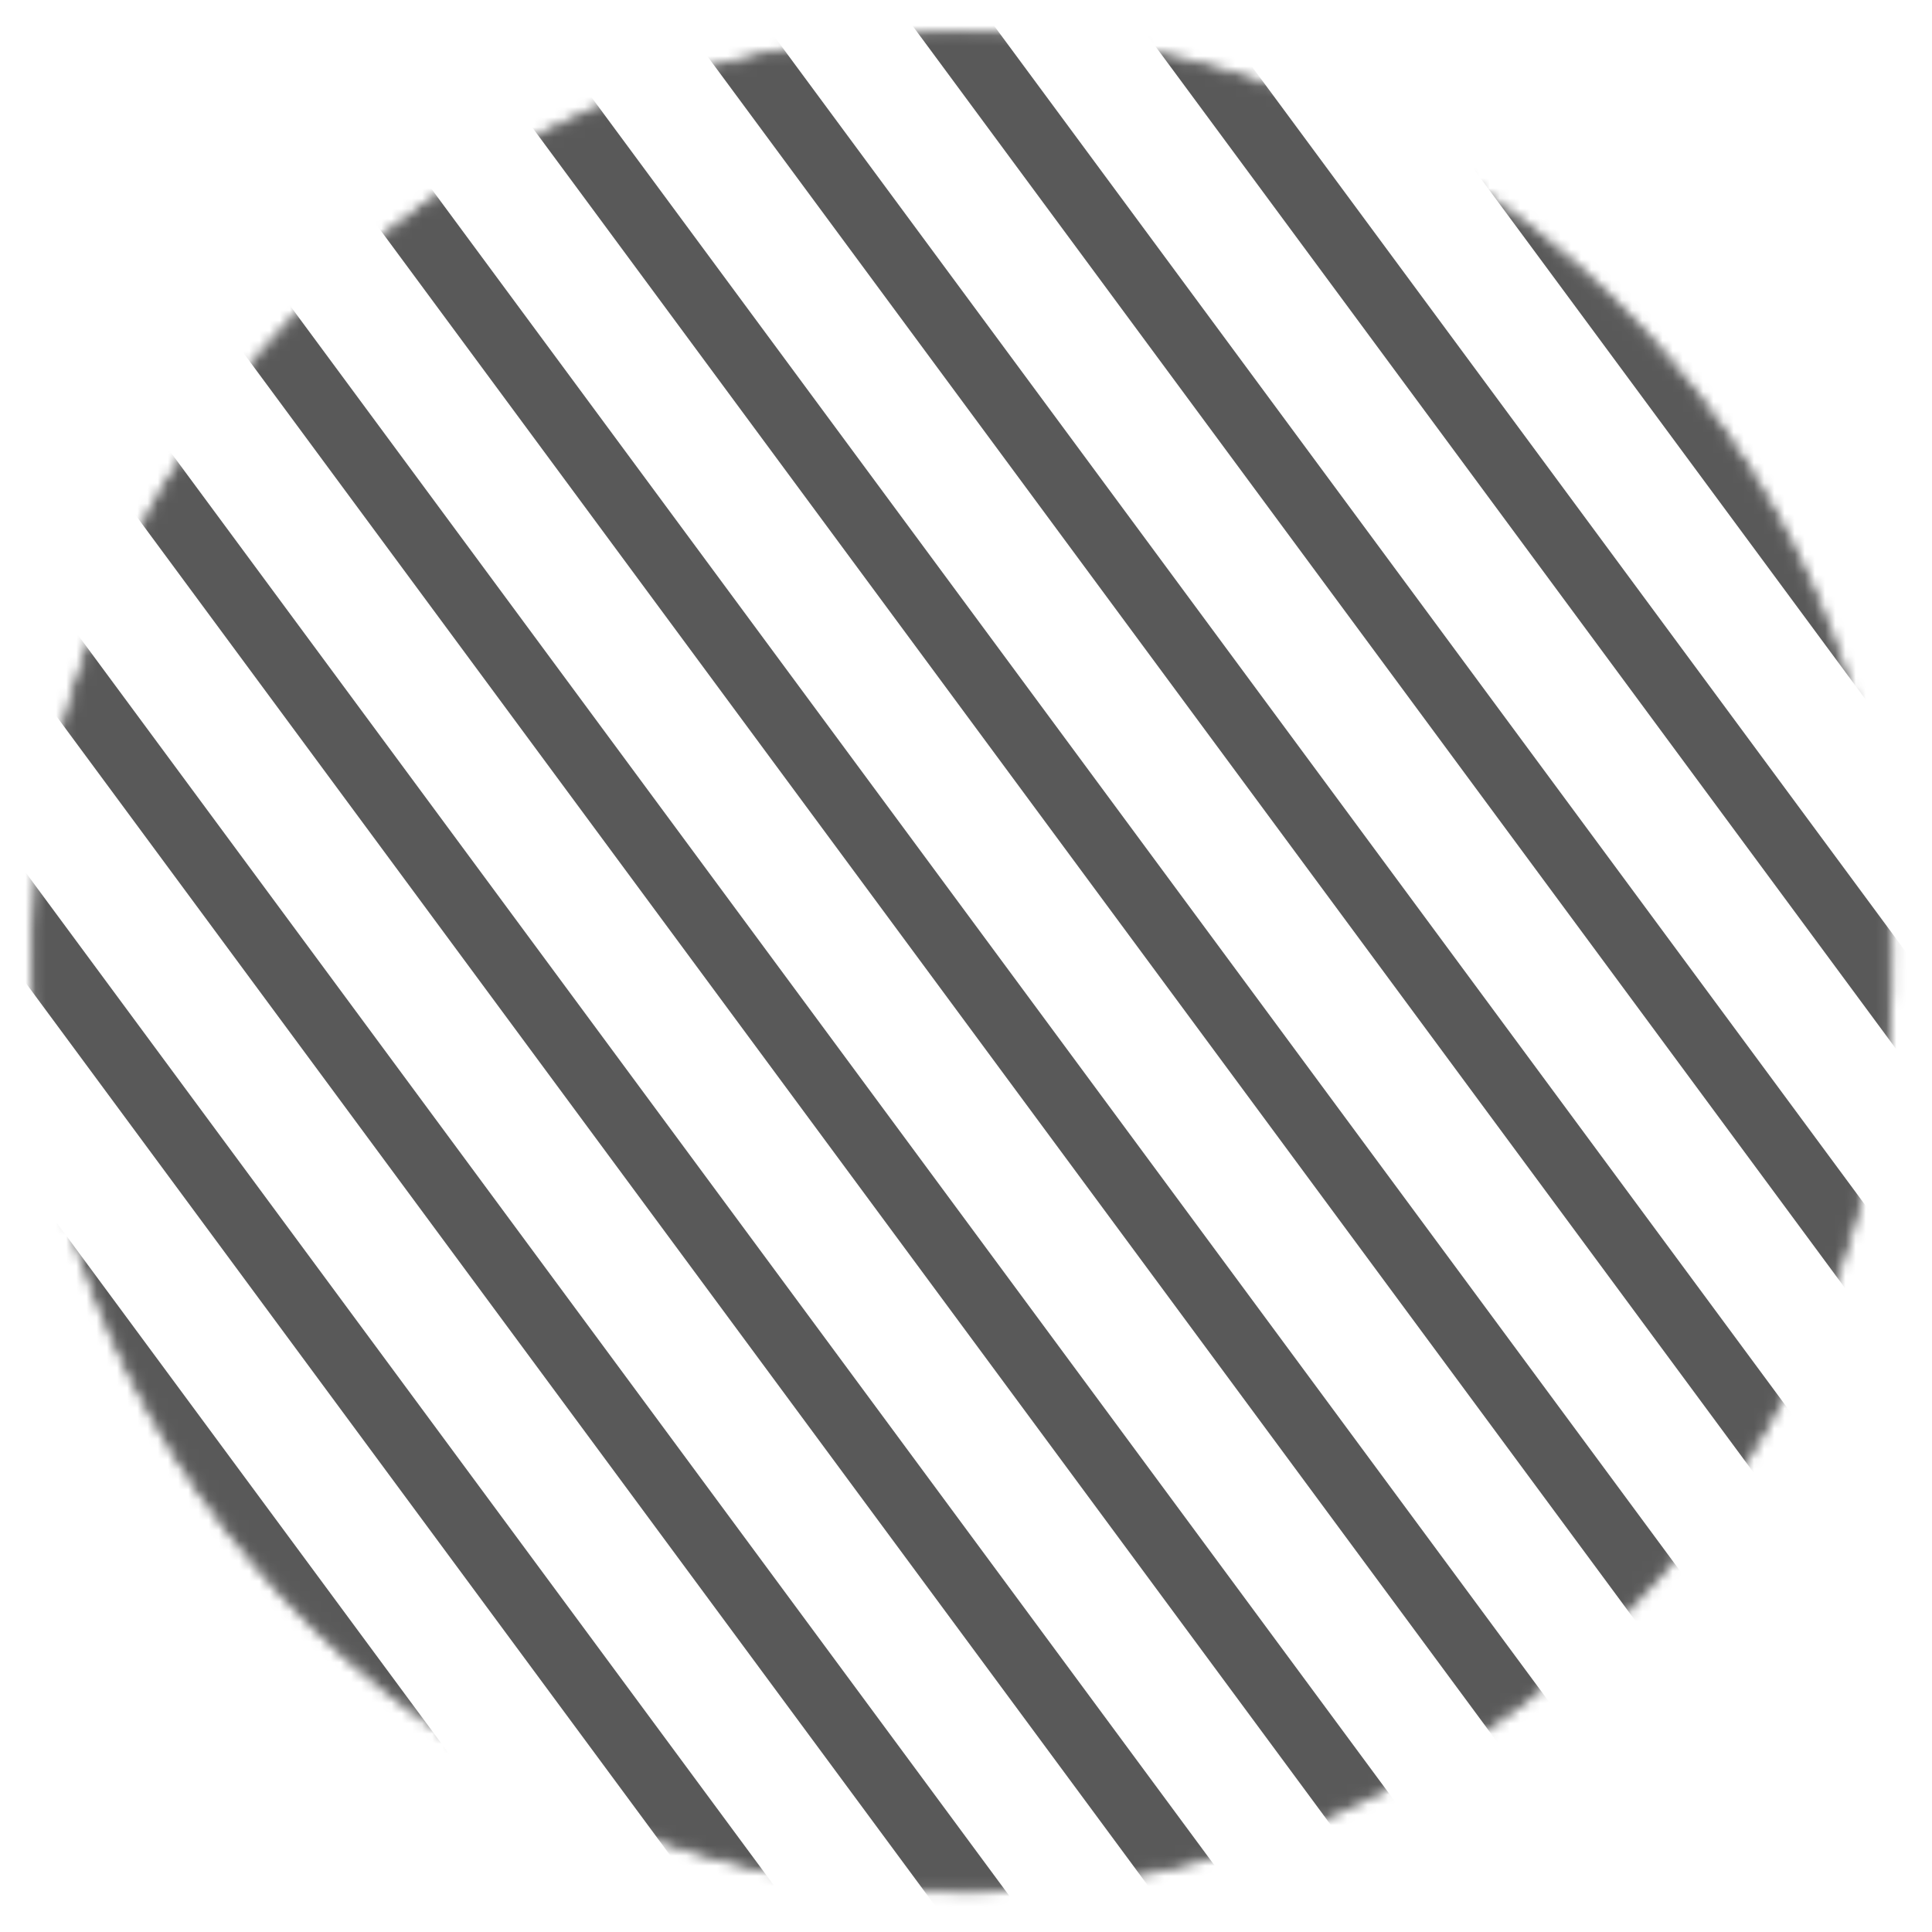 <svg width="190" height="190" viewBox="0 0 190 190" fill="none" xmlns="http://www.w3.org/2000/svg">
<mask id="mask0_155832_151873" style="mask-type:alpha" maskUnits="userSpaceOnUse" x="3" y="3" width="184" height="184">
<circle cx="94.64" cy="94.64" r="91.097" transform="rotate(-87.999 94.64 94.64)" fill="#D9D9D9" stroke="#595959" stroke-width="0.806"/>
</mask>
<g mask="url(#mask0_155832_151873)">
<line x1="98.337" y1="251.251" x2="-68.031" y2="26.026" stroke="#595959" stroke-width="6.449"/>
<line x1="176.565" y1="205.585" x2="10.197" y2="-19.64" stroke="#595959" stroke-width="6.449"/>
<line x1="113.982" y1="242.117" x2="-52.386" y2="16.892" stroke="#595959" stroke-width="6.449"/>
<line x1="192.211" y1="196.452" x2="25.843" y2="-28.773" stroke="#595959" stroke-width="6.449"/>
<line x1="129.628" y1="232.984" x2="-36.74" y2="7.759" stroke="#595959" stroke-width="6.449"/>
<line x1="207.856" y1="187.318" x2="41.488" y2="-37.907" stroke="#595959" stroke-width="6.449"/>
<line x1="145.274" y1="223.851" x2="-21.094" y2="-1.374" stroke="#595959" stroke-width="6.449"/>
<line x1="223.502" y1="178.185" x2="57.134" y2="-47.04" stroke="#595959" stroke-width="6.449"/>
<line x1="160.919" y1="214.718" x2="-5.449" y2="-10.507" stroke="#595959" stroke-width="6.449"/>
<line x1="239.148" y1="169.052" x2="72.78" y2="-56.173" stroke="#595959" stroke-width="6.449"/>
<line x1="254.794" y1="159.919" x2="88.426" y2="-65.306" stroke="#595959" stroke-width="6.449"/>
</g>
</svg>
